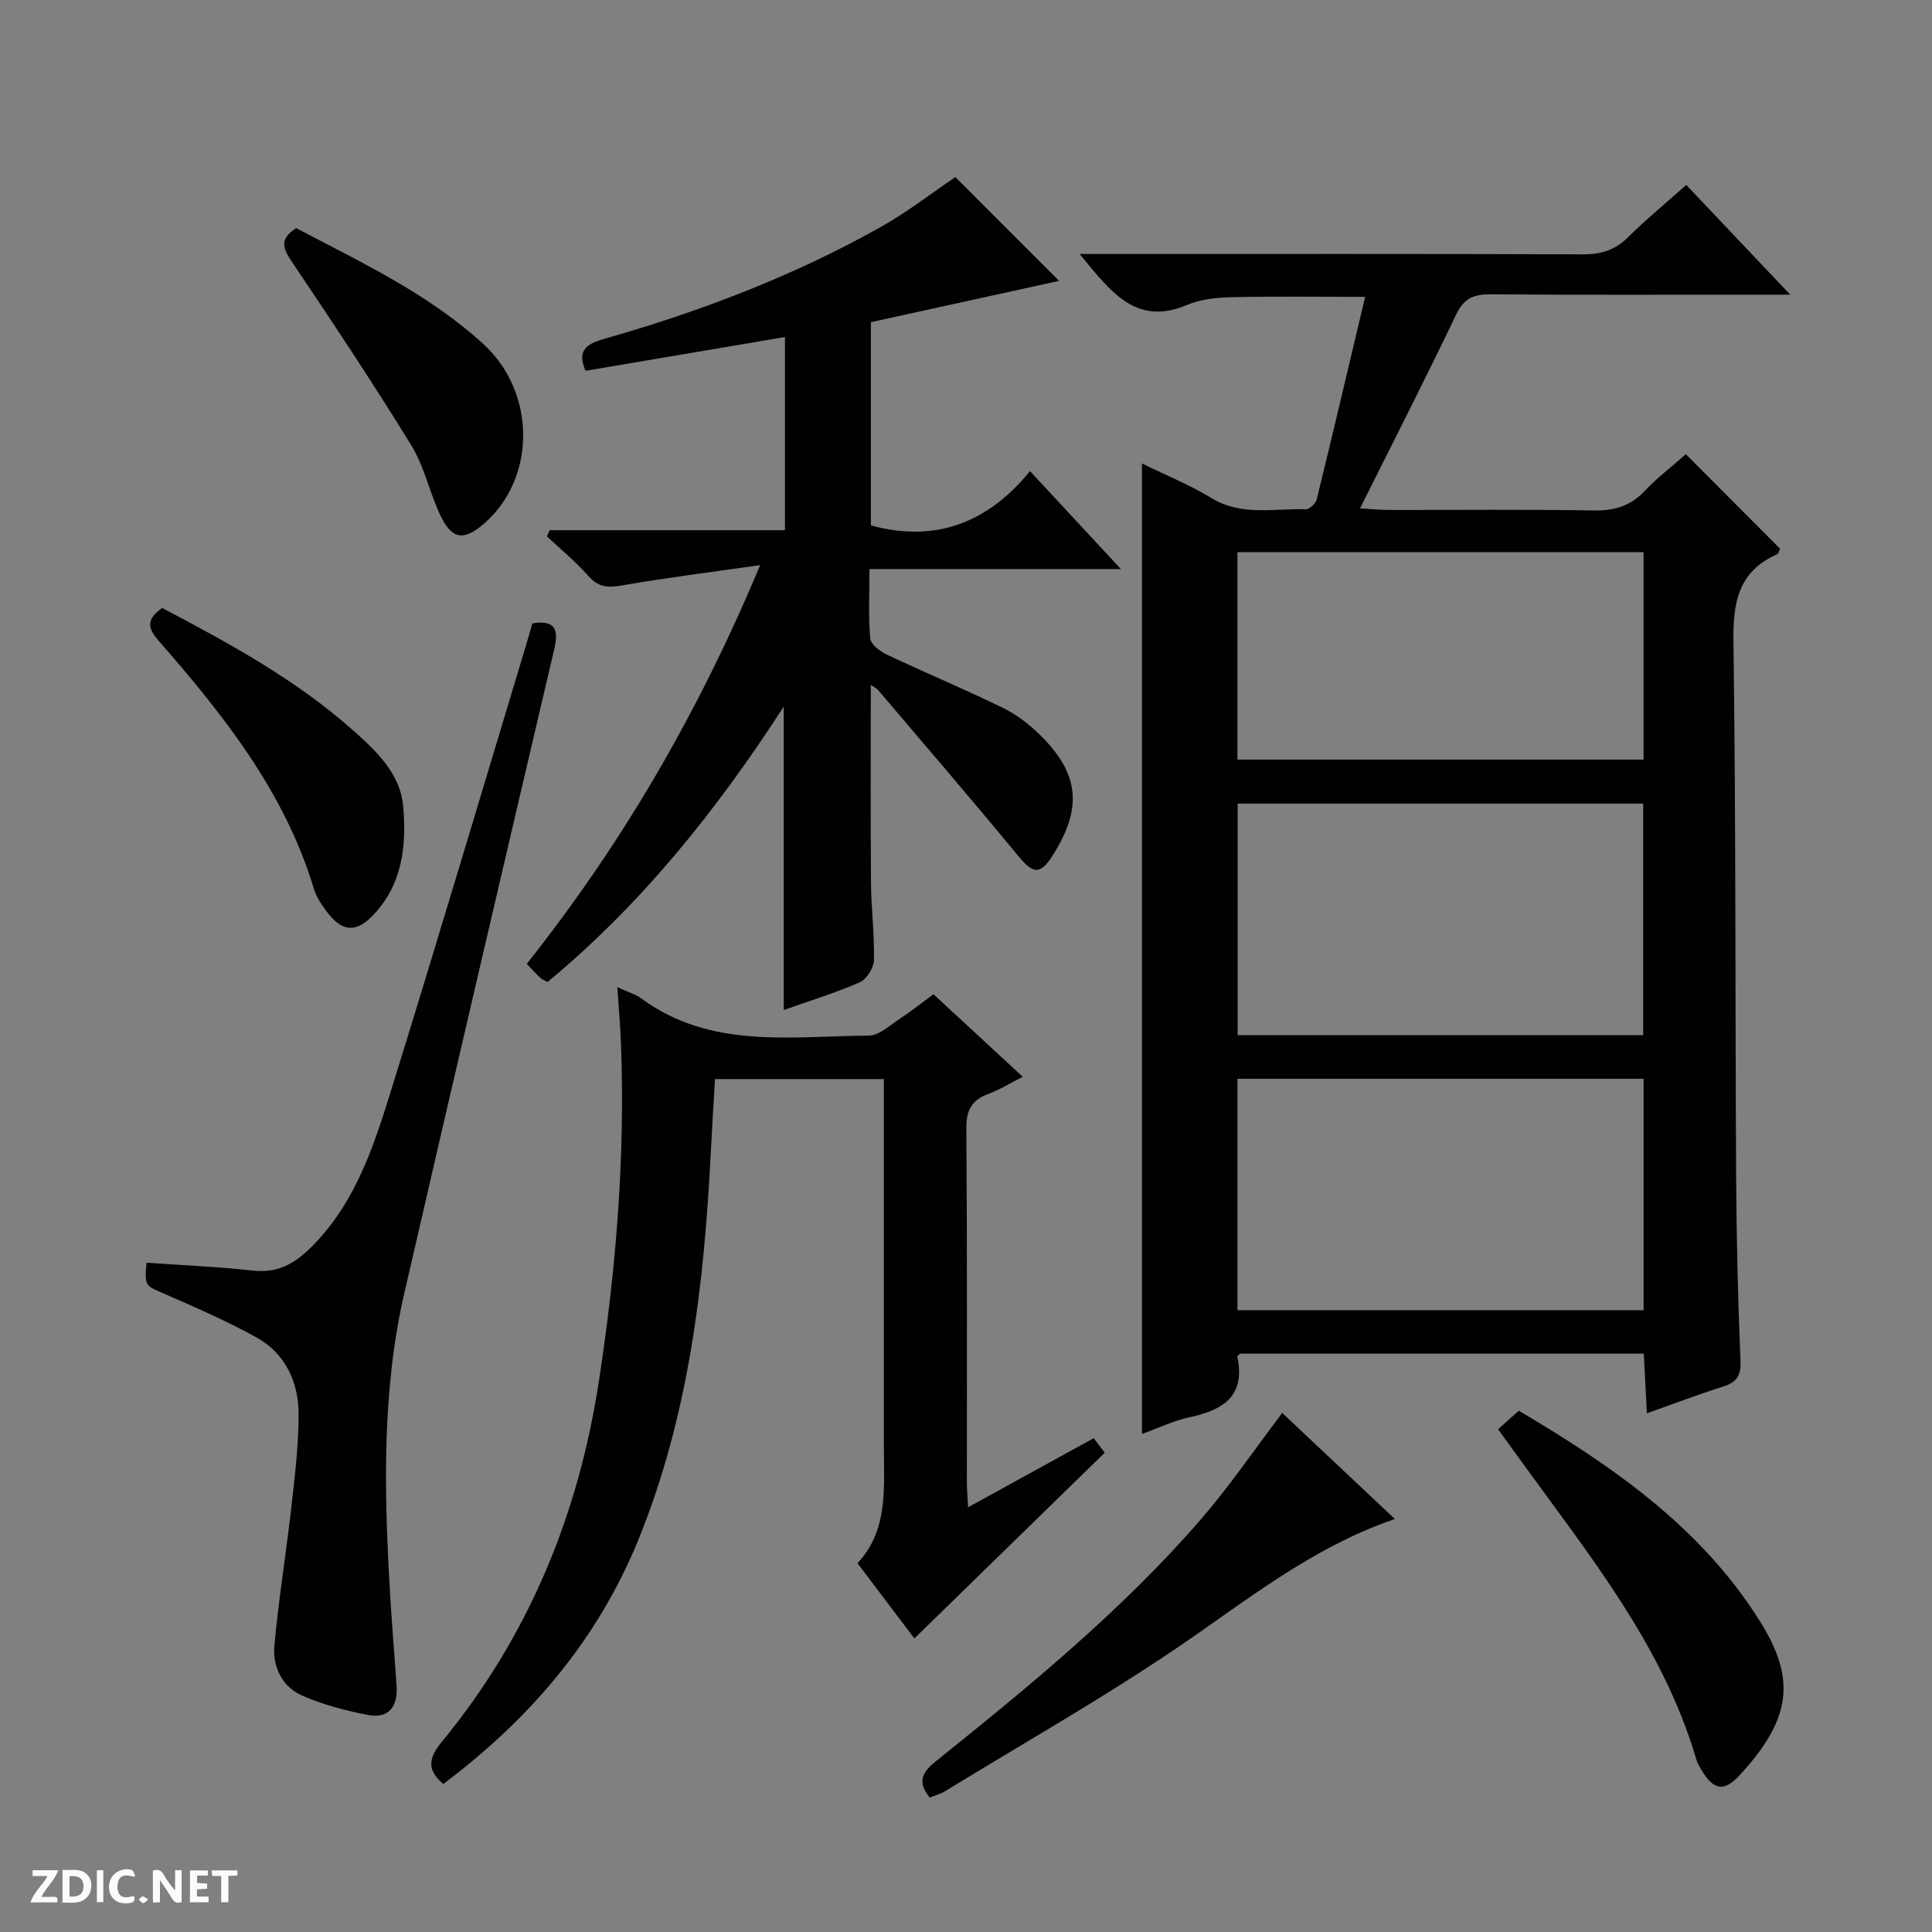 <svg enable-background="new 0 0 400 400" viewBox="0 0 400 400" xmlns="http://www.w3.org/2000/svg"><rect x="0" y="0" width="400" height="400" fill="#808080" stroke="none"/><g fill="#fcfbfa"><path d="m37.59 393.81c-.92.31-1.52.05-2-.78-.7-1.2-1.52-2.34-2.47-3.78v4.59c-.55.03-.95.05-1.41.07-.03-.37-.06-.64-.06-.91 0-1.91 0-3.81 0-5.7 1.13-.41 1.77-.03 2.29.91.62 1.11 1.38 2.14 2.31 3.19v-4.2h1.35v6.61z"/><path d="m12.94 393.88v-6.75c1.9.19 3.93-.54 5.37 1.29.8 1.01.78 2.88.03 3.97-1.37 1.97-3.4 1.51-6.4 1.49m2.45-1.22c2.04.12 2.92-.58 2.89-2.21-.03-1.51-.98-2.19-2.89-2z"/><path d="m11.81 393.87h-5.49c.68-2.18 2.47-3.48 3.51-5.45h-3.08v-1.21h5.29c-.71 2.13-2.44 3.48-3.47 5.51.86 0 1.63.04 2.39-.01.79-.05 1.14.21.85 1.16"/><path d="m39.33 393.86v-6.61h3.7v1.07h-2.22v1.52c.68.04 1.34.09 2.07.13v1.07c-.72.05-1.38.09-2.1.14v1.48h2.4v1.19h-3.85z"/><path d="m27.71 388.56c-1.15-.3-2.46-.61-3.1.64-.37.73-.41 1.93-.06 2.67.63 1.35 1.99.93 3.17.68.35.94-.01 1.32-.93 1.46-1.62.25-3.05-.27-3.76-1.48-.73-1.24-.6-3.03.31-4.17.88-1.11 2.71-1.7 4-1.16.32.13.44.74.65 1.12-.1.08-.19.16-.28.24"/><path d="m49.15 387.24v1.07c-.59.02-1.17.05-1.87.08v5.44h-1.48v-5.44h-1.85c-.05-.4-.08-.73-.13-1.15z"/><path d="m20.06 387.21h1.33v6.62h-1.33z"/><path d="m30.68 393.25c-.39.38-.8.79-1.05.76-.32-.05-.6-.45-.9-.7.26-.24.51-.64.8-.67.29-.04.62.3 1.15.61"/></g><path d="m349.04 94.04c6.73 6.75 13.08 13.12 19.5 19.56-.17.34-.27 1-.61 1.15-8.06 3.58-9.16 10-9.04 18.16.52 36.98.35 73.96.56 110.94.07 12.64.38 25.29.9 37.93.13 3.12-.84 4.43-3.64 5.31-5.04 1.59-9.98 3.48-15.73 5.52-.24-4.43-.44-8.27-.66-12.35-28.01 0-55.77 0-83.59 0-.16.19-.59.48-.55.67 1.72 8.15-2.98 11.01-9.87 12.49-3.36.72-6.54 2.27-9.88 3.47 0-66.97 0-133.64 0-200.93 4.79 2.35 9.82 4.38 14.39 7.16 6.26 3.81 12.95 2.1 19.5 2.32.77.03 2.09-1.19 2.29-2.04 3.39-13.81 6.64-27.66 10.03-41.94-9.71 0-18.61-.13-27.51.07-3.11.07-6.46.38-9.27 1.57-10.73 4.57-15.93-2.78-22.33-10.51h6.22c32.65 0 65.31-.05 97.96.07 3.75.01 6.66-.86 9.35-3.53 3.65-3.63 7.65-6.91 12.06-10.84 6.96 7.34 13.83 14.59 21.53 22.72-2.72 0-4.3 0-5.89 0-18.66 0-37.32.09-55.98-.08-3.55-.03-5.65.73-7.3 4.19-6.29 13.19-12.96 26.21-19.9 40.13 2.5.15 4.21.33 5.93.33 14.16.02 28.33-.14 42.48.11 4.32.07 7.65-.96 10.62-4.13 2.49-2.65 5.43-4.87 8.43-7.52zm-8.84 120.27c0-16.32 0-32.18 0-47.93-28.26 0-56.13 0-83.95 0v47.93zm.09 9.04c-28.26 0-56.13 0-84.08 0v47.91h84.08c0-16.06 0-31.8 0-47.91zm-.01-109.02c-28.23 0-56.1 0-84.08 0v42.94h84.08c0-14.38 0-28.45 0-42.94z" fill="#010104"/><path d="m157.38 117c-10.37 1.49-19.53 2.62-28.6 4.21-2.91.51-4.89.39-6.95-1.95-2.61-2.96-5.7-5.49-8.58-8.2.18-.43.35-.86.53-1.29h48.74c0-13.64 0-26.53 0-39.99-14.03 2.38-27.68 4.69-41.29 6.99-1.97-4.49.58-5.68 4.03-6.66 19.87-5.67 39.1-13 57.14-23.14 5.44-3.06 10.43-6.95 15.4-10.31 6.77 6.77 13.92 13.93 21.47 21.49-12.81 2.81-25.77 5.66-38.96 8.55v42.08c13.32 3.65 24.22-.52 32.94-11.24 6.34 6.84 12.2 13.15 18.82 20.28-17.83 0-34.66 0-52.05 0 0 5.17-.25 9.81.16 14.38.11 1.23 2.04 2.67 3.45 3.34 7.95 3.75 16.08 7.15 23.98 11 2.79 1.36 5.41 3.36 7.64 5.54 8.24 8.05 8.92 15.2 2.74 24.96-2.65 4.19-4.08 3.94-7.27.06-9.51-11.54-19.27-22.87-28.95-34.27-.29-.34-.75-.52-1.48-1 0 13.89-.07 27.46.04 41.03.04 5.31.74 10.63.61 15.93-.04 1.6-1.51 3.96-2.93 4.58-5.11 2.23-10.47 3.87-15.74 5.74 0-20.91 0-41.33 0-62.82-13.97 21.6-29.53 40.98-48.91 57.03-.67-.38-1.16-.54-1.5-.87-.95-.91-1.84-1.89-2.8-2.9 19.71-24.83 35.48-51.82 48.32-82.55z" fill="#010104"/><path d="m127.81 204.38c2.3 1.06 3.77 1.47 4.92 2.31 14.4 10.61 31.03 7.82 47.14 7.72 2.14-.01 4.34-2.12 6.38-3.45 2.35-1.54 4.55-3.31 7.01-5.12 6.07 5.62 12 11.1 18.49 17.1-2.71 1.37-4.8 2.69-7.08 3.53-3.42 1.26-4.63 3.29-4.6 7.08.19 24.49.1 48.98.11 73.47 0 1.43.14 2.87.26 5.04 8.93-4.91 17.32-9.52 26.01-14.3.93 1.23 1.79 2.37 2.27 3.01-13.16 12.83-26.09 25.45-39.41 38.45-3.26-4.31-7.3-9.66-11.77-15.57 6.37-6.81 5.46-15.43 5.46-23.87-.01-25.32 0-50.64 0-76.37-11.54 0-22.92 0-34.97 0-.28 4.9-.6 9.96-.86 15.03-1.38 27.48-4.53 54.65-15.02 80.39-8.45 20.72-22.48 37.1-40.38 50.53-3.47-2.98-3.04-5.39-.3-8.73 17.85-21.7 28.21-46.72 32.48-74.4 3.58-23.21 5.5-46.53 4.62-70.03-.13-3.63-.46-7.25-.76-11.82z" fill="#010104"/><path d="m30.32 261.43c7.57.54 14.88.83 22.13 1.64 5.89.65 9.63-2.25 13.3-6.23 8.08-8.75 11.68-19.71 15.08-30.63 9.55-30.72 18.7-61.56 28-92.35.48-1.58.92-3.17 1.39-4.8 4.63-.73 5.51 1.15 4.54 5.31-10.42 44.42-20.8 88.85-31.04 133.32-4.68 20.32-4.18 40.96-3 61.6.38 6.64.96 13.27 1.39 19.9.27 4.15-1.67 6.69-5.9 5.88-4.67-.89-9.39-2.14-13.73-4.06-4.13-1.83-6.07-5.99-5.67-10.35.88-9.56 2.43-19.06 3.51-28.61.72-6.42 1.52-12.89 1.5-19.33-.02-6.65-2.76-12.53-8.79-15.86-6.08-3.36-12.49-6.15-18.87-8.93-4.13-1.8-4.22-1.58-3.84-6.5z" fill="#010104"/><path d="m192.49 372.17c-2.61-3.2-1.61-5.22 1.28-7.53 19.33-15.52 38.53-31.24 54.83-50.04 5.94-6.86 11.07-14.42 16.87-22.06 7.44 7 15.24 14.34 23.33 21.96-17.4 5.93-30.91 17.07-45.35 26.83-15.52 10.49-31.85 19.77-47.84 29.55-.95.58-2.08.87-3.12 1.29z" fill="#010104"/><path d="m310.16 295.91c1.66-1.49 2.88-2.58 4.29-3.84 19.26 11.4 37.53 23.93 49.8 43.39 7.59 12.03 6.84 20.25-4.12 32.13-3.21 3.48-5.39 3-7.81-1.06-.43-.71-.88-1.45-1.11-2.23-6.95-23.69-22.3-42.45-36.38-61.94-1.44-2-2.89-4-4.67-6.45z" fill="#010104"/><path d="m33.56 125.87c14.02 7.38 27.9 14.93 39.79 25.56 4.74 4.24 9.55 8.83 10.13 15.54.7 8.03-.14 16.02-6.06 22.33-3.7 3.95-6.59 3.69-9.84-.64-1.08-1.44-2.12-3.05-2.63-4.75-6.04-19.98-18.66-35.85-32.06-51.2-2.23-2.56-2.78-4.36.67-6.84z" fill="#010104"/><path d="m61.32 47.23c13.38 7.05 27.31 13.53 38.72 23.97 11.04 10.1 10.96 27.82.22 37.17-4.14 3.6-6.59 3.41-8.96-1.42-2.33-4.75-3.37-10.21-6.1-14.67-7.9-12.85-16.25-25.43-24.68-37.95-1.88-2.79-2.85-4.77.8-7.1z" fill="#010104"/></svg>